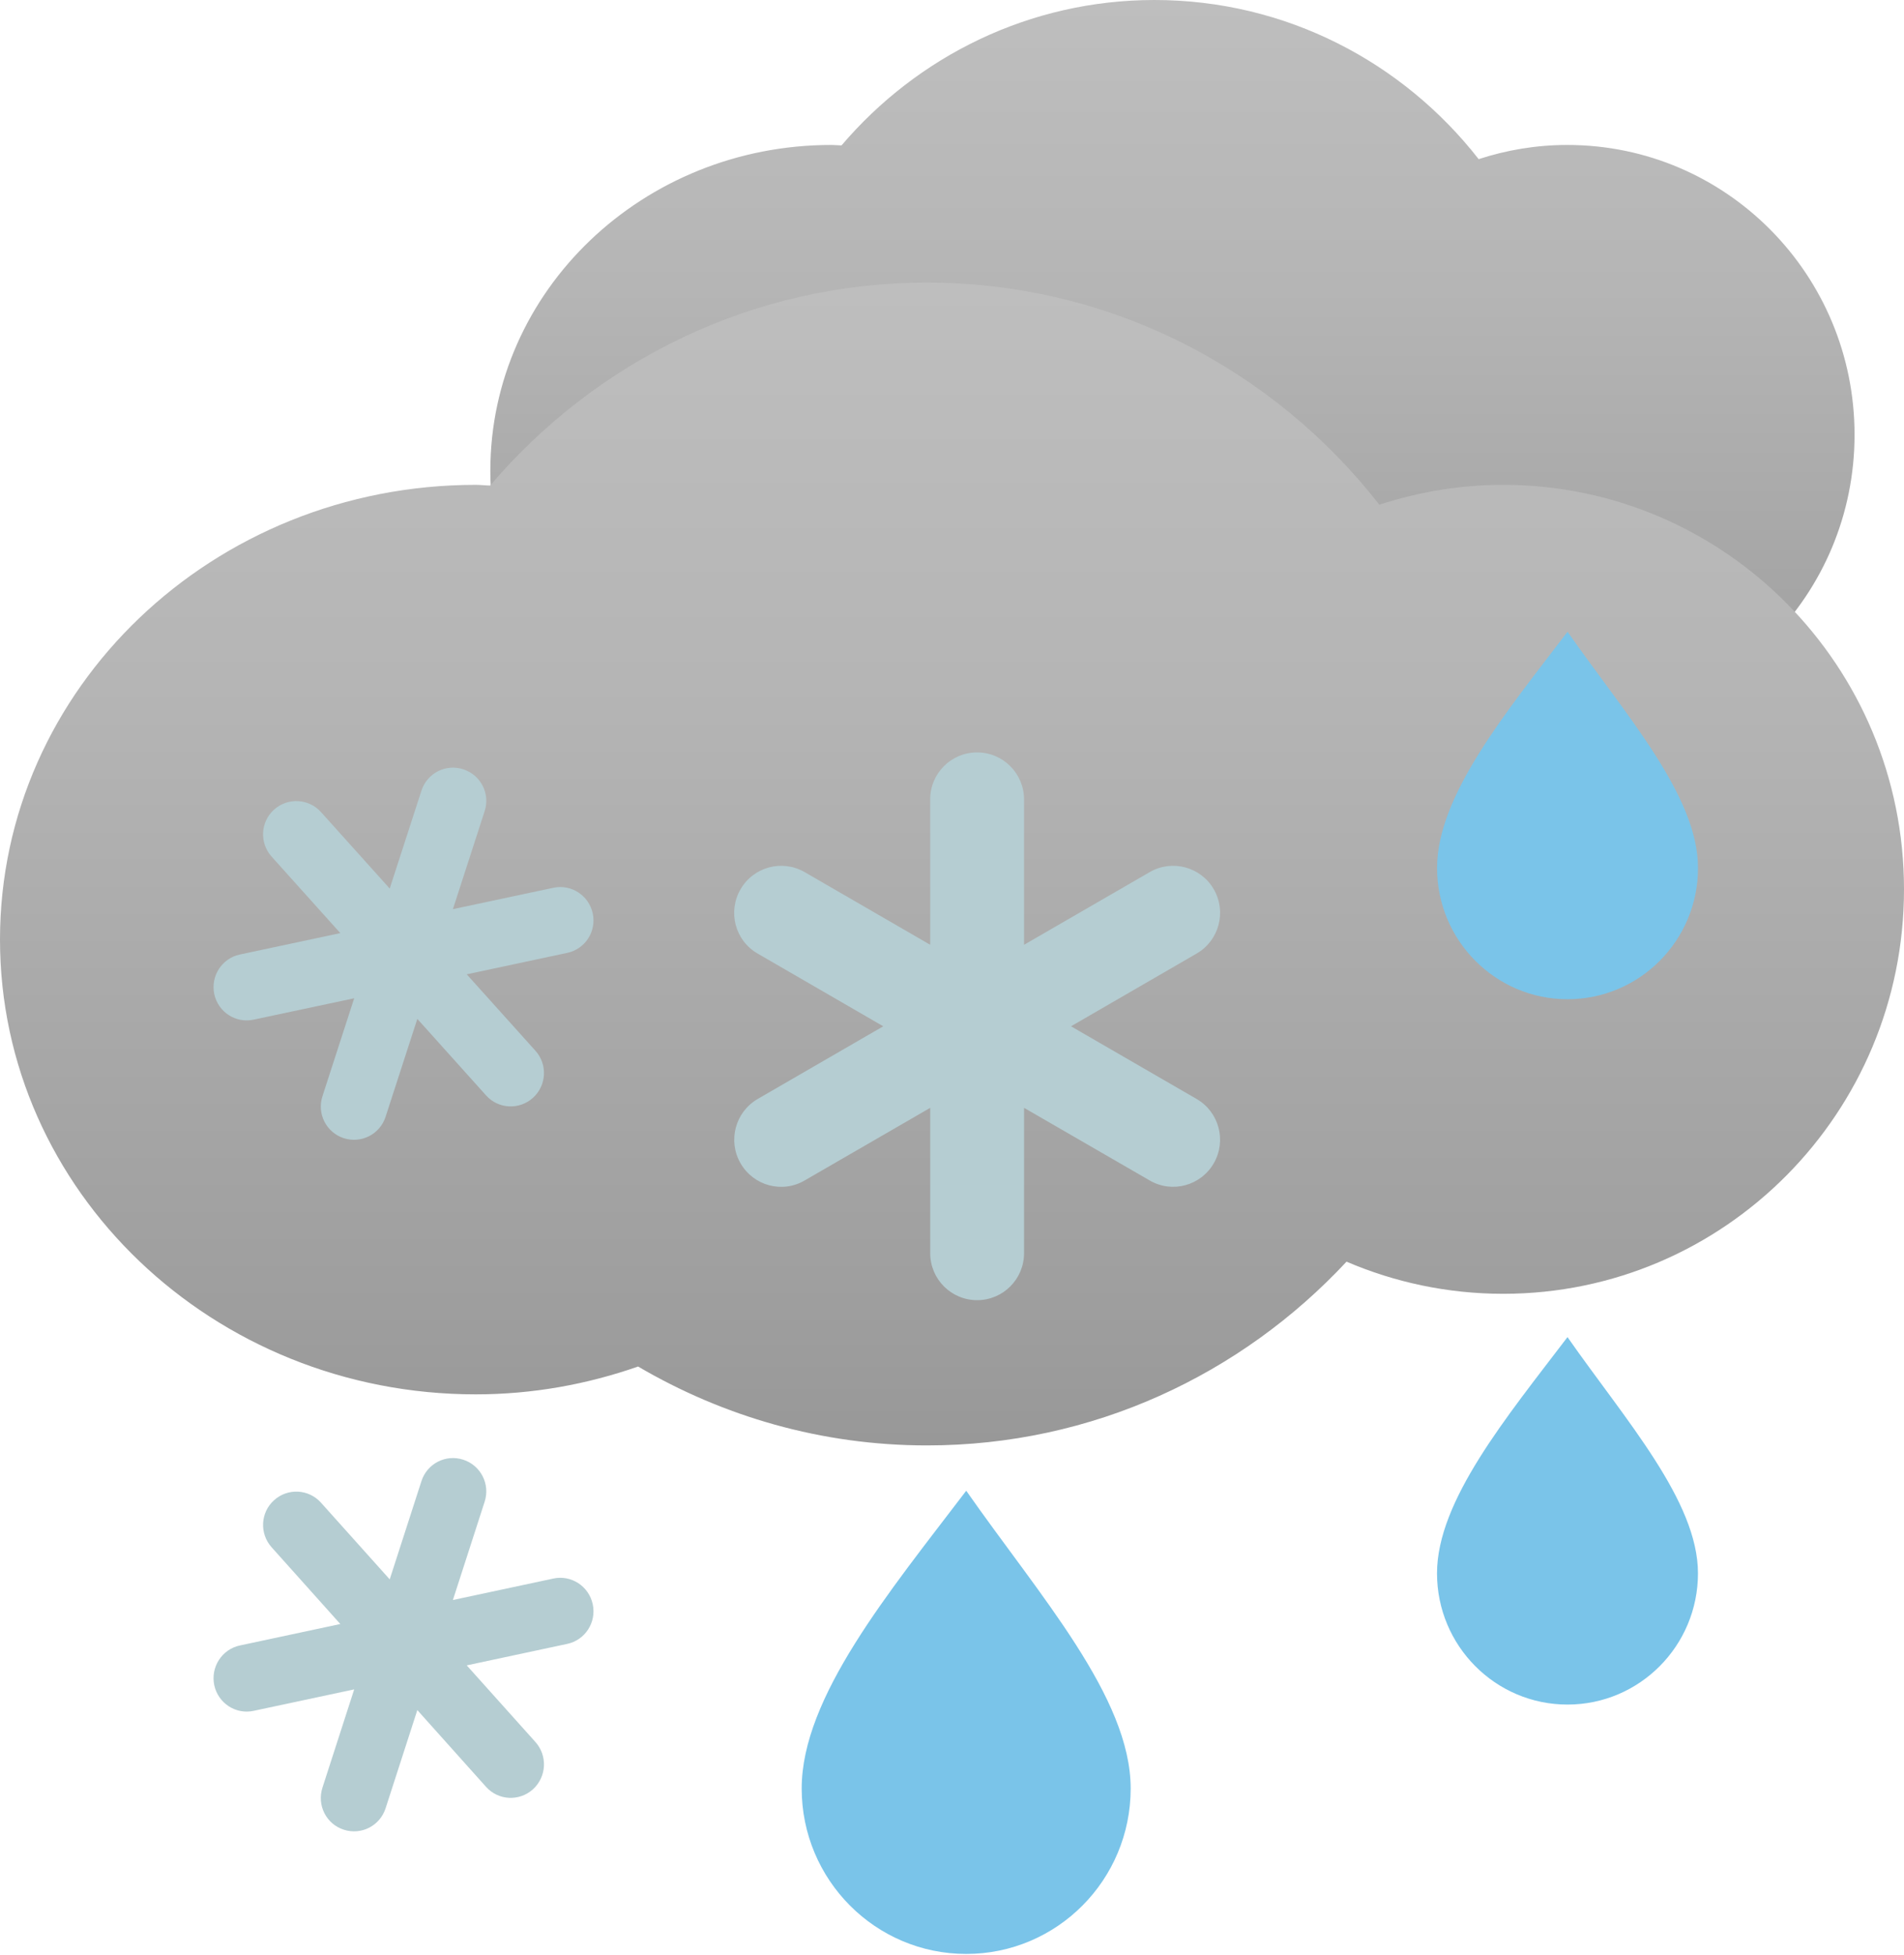 <?xml version="1.0" encoding="utf-8"?>
<!-- Generator: Adobe Illustrator 16.0.4, SVG Export Plug-In . SVG Version: 6.00 Build 0)  -->
<!DOCTYPE svg PUBLIC "-//W3C//DTD SVG 1.1//EN" "http://www.w3.org/Graphics/SVG/1.1/DTD/svg11.dtd">
<svg version="1.1" id="Ebene_1" xmlns:ev="http://www.w3.org/2001/xml-events"
	 xmlns="http://www.w3.org/2000/svg" xmlns:xlink="http://www.w3.org/1999/xlink" x="0px" y="0px" width="38px" height="39px"
	 viewBox="0 0 38 39" enable-background="new 0 0 38 39" xml:space="preserve">
<linearGradient id="SVGID_1_" gradientUnits="userSpaceOnUse" x1="14.21" y1="10.878" x2="14.21" y2="11.878" gradientTransform="matrix(27.228 0 0 -16.624 -363.517 197.464)">
	<stop  offset="0" style="stop-color:#989898"/>
	<stop  offset="0.095" style="stop-color:#9D9D9D"/>
	<stop  offset="0.655" style="stop-color:#B5B5B5"/>
	<stop  offset="1" style="stop-color:#BEBEBE"/>
</linearGradient>
<path fill="url(#SVGID_1_)" d="M31.281,2.892c-0.619,0-1.211,0.101-1.77,0.283C28.003,1.244,25.668,0,23.041,0
	c-2.499,0-4.736,1.128-6.246,2.901c-0.069-0.002-0.137-0.009-0.207-0.009c-3.757,0-6.802,2.91-6.802,6.501
	c0,3.591,3.045,6.502,6.802,6.502c0.817,0,1.598-0.145,2.323-0.398c1.215,0.713,2.622,1.127,4.13,1.127
	c2.368,0,4.497-1.013,6.001-2.627c0.687,0.296,1.444,0.459,2.239,0.459c3.168,0,5.732-2.588,5.732-5.782
	C37.014,5.48,34.449,2.892,31.281,2.892z"/>
<linearGradient id="SVGID_2_" gradientUnits="userSpaceOnUse" x1="11.316" y1="17.716" x2="11.316" y2="18.716" gradientTransform="matrix(38 0 0 -23.2 -411 439.841)">
	<stop  offset="0" style="stop-color:#989898"/>
	<stop  offset="0.095" style="stop-color:#9D9D9D"/>
	<stop  offset="0.655" style="stop-color:#B5B5B5"/>
	<stop  offset="1" style="stop-color:#BEBEBE"/>
</linearGradient>
<path fill="url(#SVGID_2_)" d="M30,9.673c-0.863,0-1.691,0.142-2.471,0.396c-2.105-2.695-5.363-4.431-9.029-4.431
	c-3.489,0-6.609,1.574-8.718,4.049C9.685,9.685,9.591,9.673,9.494,9.673C4.25,9.673,0,13.735,0,18.745
	c0,5.011,4.25,9.073,9.494,9.073c1.14,0,2.228-0.201,3.241-0.555c1.697,0.995,3.662,1.574,5.765,1.574
	c3.307,0,6.275-1.414,8.374-3.666c0.96,0.411,2.017,0.641,3.126,0.641c4.419,0,8-3.613,8-8.07C38,13.286,34.419,9.673,30,9.673z"/>
<path fill="#7AC4E9" d="M31.284,34.007c-1.438,0-2.604-1.173-2.604-2.618s1.383-3.109,2.604-4.713
	c1.155,1.653,2.604,3.268,2.604,4.713S32.723,34.007,31.284,34.007z M19.284,38.982c-1.813,0-3.284-1.478-3.284-3.301
	c0-1.822,1.745-3.918,3.284-5.94c1.456,2.084,3.282,4.118,3.282,5.94C22.566,37.505,21.098,38.982,19.284,38.982z"/>
<path fill="#7AC4E9" d="M33.889,17.316c0,1.446-1.166,2.619-2.604,2.619s-2.604-1.173-2.604-2.619c0-1.446,1.383-3.11,2.604-4.713
	C32.439,14.256,33.889,15.87,33.889,17.316z"/>
<path fill="#B5CDD2" d="M11.318,32.797l-2.003,0.428l1.371,1.529c0.246,0.275,0.223,0.695-0.049,0.943
	c-0.273,0.246-0.692,0.225-0.937-0.049l-1.371-1.531l-0.633,1.958c-0.113,0.352-0.487,0.542-0.836,0.428
	c-0.348-0.112-0.539-0.487-0.424-0.84l0.633-1.959l-2.006,0.428C4.705,34.21,4.354,33.98,4.276,33.62
	c-0.075-0.362,0.154-0.716,0.511-0.792L6.792,32.4l-1.371-1.531c-0.245-0.273-0.224-0.695,0.049-0.939
	c0.272-0.246,0.691-0.225,0.936,0.049l1.372,1.53l0.633-1.959c0.113-0.352,0.487-0.542,0.835-0.428
	c0.35,0.114,0.541,0.489,0.426,0.84l-0.633,1.959l2.004-0.428c0.358-0.078,0.71,0.153,0.787,0.513
	C11.907,32.367,11.679,32.721,11.318,32.797z"/>
<path fill="#B5CDD2" d="M23.882,19.024l-2.507,1.451l2.507,1.45c0.448,0.259,0.601,0.833,0.343,1.282
	c-0.26,0.45-0.832,0.604-1.279,0.344l-2.508-1.449v2.899c0,0.519-0.42,0.938-0.936,0.938c-0.519,0-0.937-0.42-0.937-0.938v-2.899
	l-2.506,1.449c-0.449,0.262-1.021,0.106-1.28-0.344c-0.258-0.449-0.105-1.021,0.343-1.282l2.506-1.45l-2.506-1.45
	c-0.45-0.258-0.603-0.833-0.343-1.282c0.259-0.449,0.831-0.603,1.28-0.344l2.506,1.45V15.95c-0.002-0.52,0.419-0.94,0.937-0.939
	c0.516,0,0.936,0.42,0.936,0.939v2.899l2.508-1.45c0.447-0.259,1.02-0.105,1.279,0.343C24.484,18.192,24.33,18.765,23.882,19.024z"
	/>
<path fill="#B5CDD2" d="M11.318,19.011l-2.003,0.427l1.371,1.525c0.246,0.273,0.223,0.693-0.049,0.939
	c-0.273,0.246-0.692,0.225-0.937-0.049l-1.371-1.526l-0.633,1.952C7.583,22.63,7.209,22.82,6.86,22.707
	c-0.348-0.114-0.539-0.488-0.424-0.838l0.633-1.953l-2.005,0.426c-0.359,0.079-0.71-0.15-0.788-0.51
	c-0.075-0.361,0.154-0.713,0.511-0.789l2.005-0.427L5.421,17.09c-0.245-0.272-0.224-0.693,0.049-0.938
	c0.272-0.244,0.691-0.223,0.936,0.049l1.372,1.526l0.633-1.952c0.113-0.351,0.487-0.541,0.835-0.427
	c0.35,0.113,0.541,0.487,0.426,0.837l-0.633,1.953l2.004-0.426c0.358-0.078,0.71,0.153,0.787,0.511
	C11.907,18.583,11.679,18.935,11.318,19.011z"/>
</svg>
